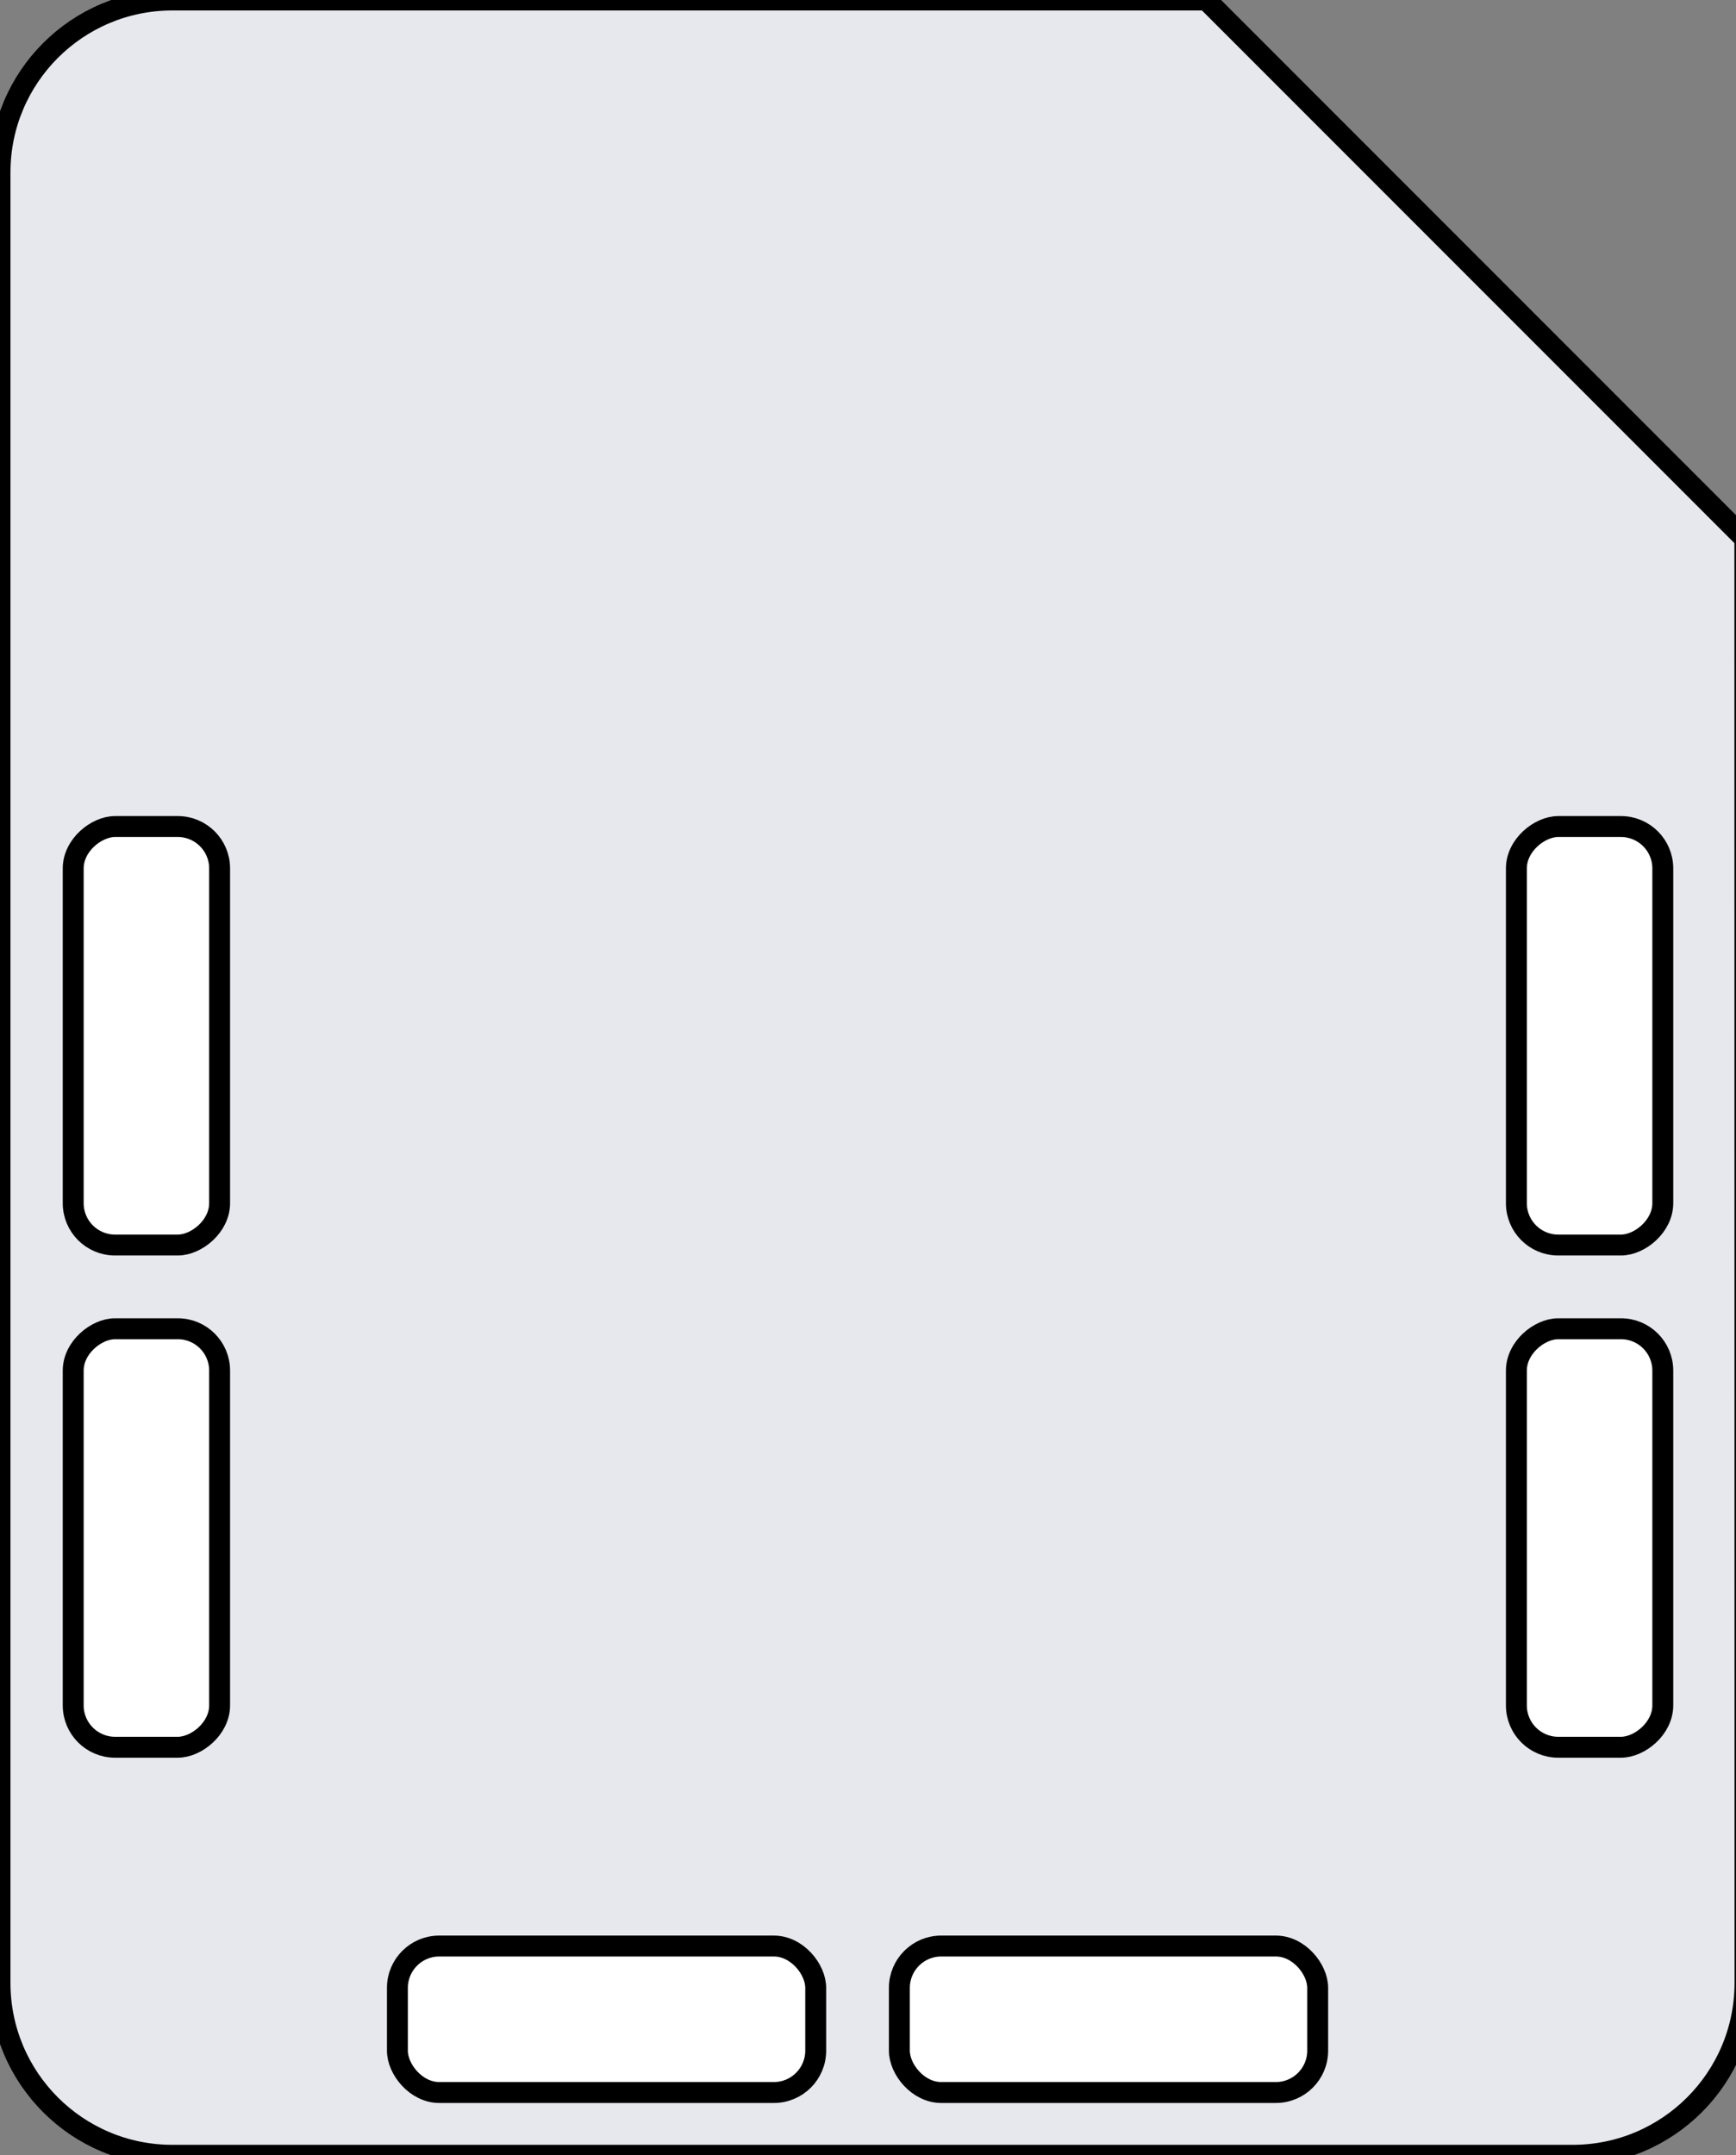 <?xml version="1.0" encoding="UTF-8"?>
<svg width="83px" height="103px" viewBox="0 0 83 103" version="1.1" xmlns="http://www.w3.org/2000/svg" xmlns:xlink="http://www.w3.org/1999/xlink">
    <rect x="0" y="0" width="83" height="103" fill="#808080" stroke="none"/>
    <title>signature-placement-icon/bottom-sides</title>
    <g id="signature-placement-icon/bottom-sides" stroke="none" stroke-width="1" fill="none" fill-rule="evenodd">
        <path d="M8.24,0 C3.689,0 0,3.689 0,8.24 L0,94.76 C0,99.311 3.689,103 8.24,103 L75.19,103 C79.741,103 83.43,99.311 83.43,94.76 L83.424,25.75 L57.674,0 L8.24,0 Z" id="Path" stroke="#000000" fill="#E6E8ED"></path>
        <rect id="Rectangle" stroke="#000000" fill="#FFFFFF" x="19" y="93" width="20" height="7" rx="2"></rect>
        <rect id="Rectangle-Copy-4" stroke="#000000" fill="#FFFFFF" transform="translate(7, 73.5) rotate(90) translate(-7, -73.5)" x="-3" y="70" width="20" height="7" rx="2"></rect>
        <rect id="Rectangle-Copy-5" stroke="#000000" fill="#FFFFFF" transform="translate(76, 73.5) rotate(90) translate(-76, -73.5)" x="66" y="70" width="20" height="7" rx="2"></rect>
        <rect id="Rectangle-Copy-6" stroke="#000000" fill="#FFFFFF" transform="translate(7, 49.5) rotate(90) translate(-7, -49.5)" x="-3" y="46" width="20" height="7" rx="2"></rect>
        <rect id="Rectangle-Copy-7" stroke="#000000" fill="#FFFFFF" transform="translate(76, 49.5) rotate(90) translate(-76, -49.5)" x="66" y="46" width="20" height="7" rx="2"></rect>
        <rect id="Rectangle-Copy-3" stroke="#000000" fill="#FFFFFF" x="43" y="93" width="20" height="7" rx="2"></rect>
    </g>
</svg>